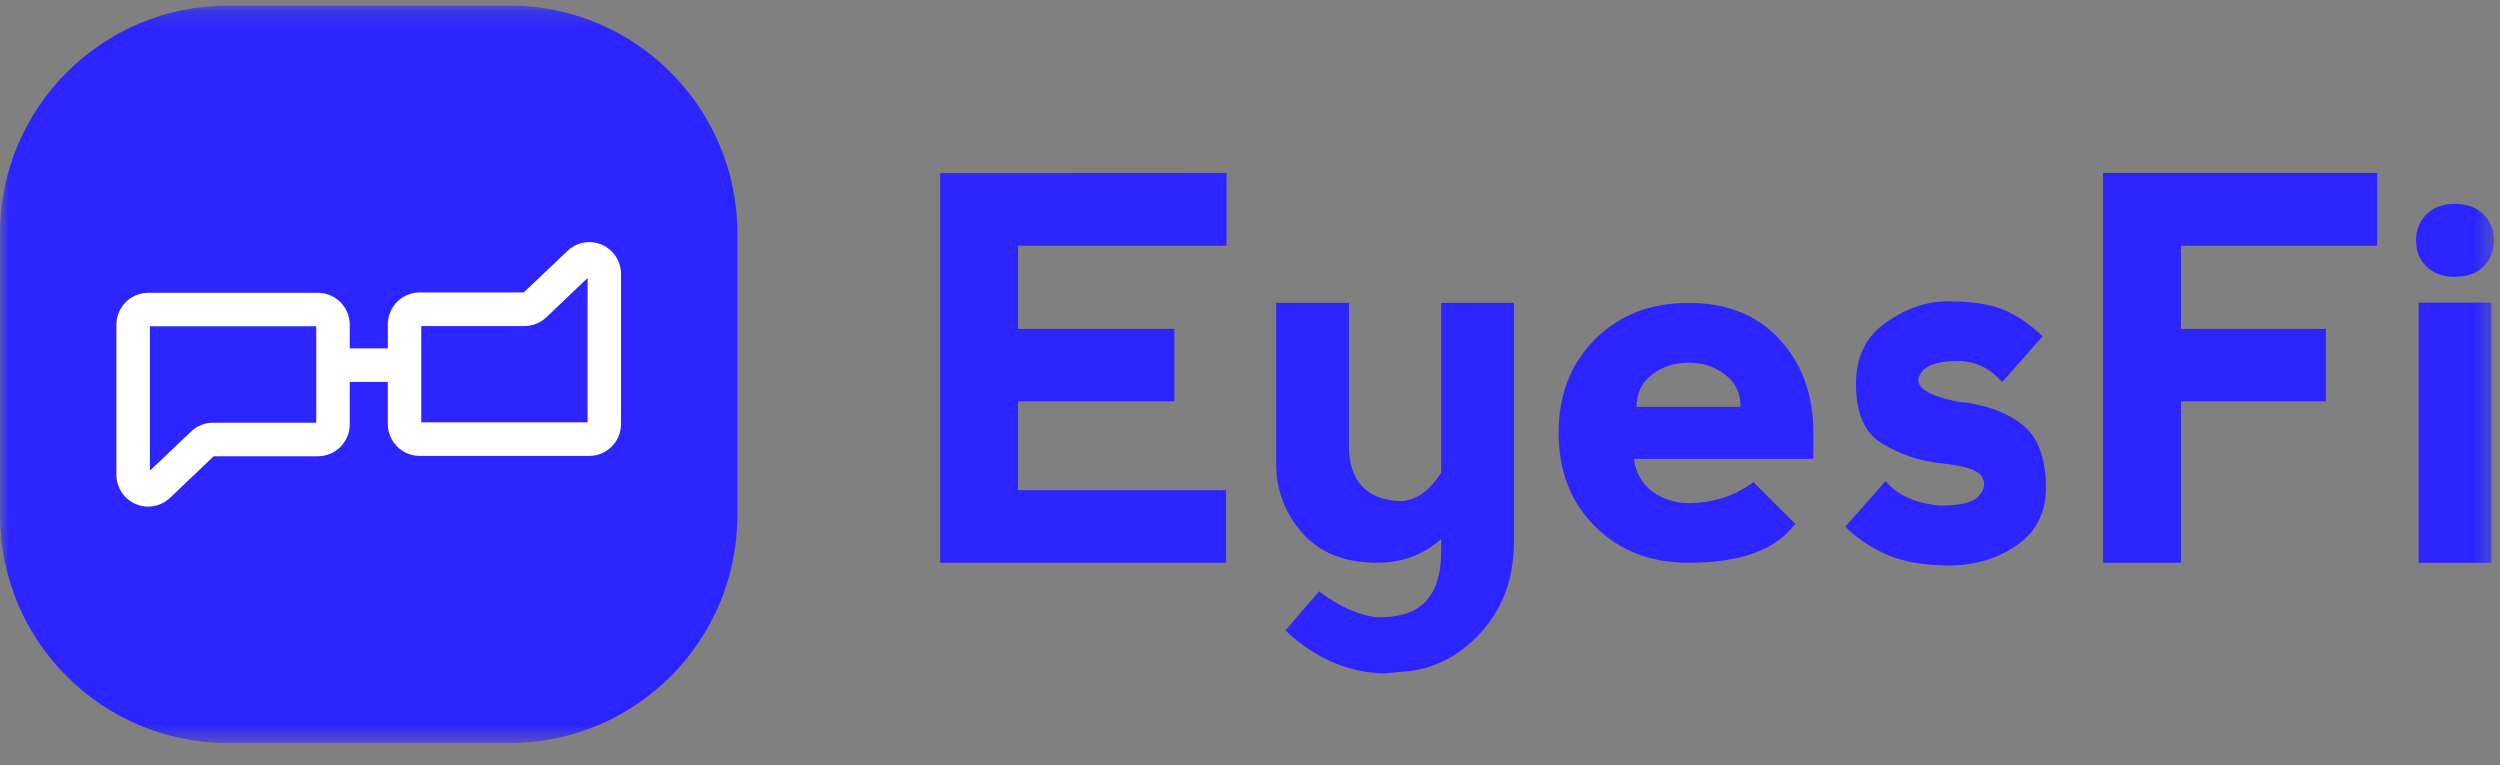 <svg xmlns="http://www.w3.org/2000/svg" xmlns:xlink="http://www.w3.org/1999/xlink" width="147" height="45" viewBox="0 0 147 45" fill="none"><rect x="0" y="0" width="147" height="45" fill="#808080" stroke="none"/><defs><path id="path_0"
        transform="translate(0 0.192) rotate(0 73.324 21.682)"
        d="M146.65,43.36L146.65,0L0,0L0,43.36L146.65,43.36Z" /></defs><g opacity="1" transform="translate(0 -2.2382096176443156e-13)  rotate(0 73.5 22.5)"><path id="Fill 1" fill-rule="evenodd" style="fill:#2D25FF" transform="translate(55.281 10.169)  rotate(0 8.42 11.461)" opacity="1" d="M4.58,13.43L13.77,13.43L13.77,9.17L4.58,9.17L4.58,4.28L16.84,4.28L16.84,0L0,0.01L0,22.92L16.81,22.92L16.81,18.65L4.58,18.65L4.58,13.43Z " /><g opacity="1" transform="translate(0 0.137)  rotate(0 73.5 22)"><path id="Fill 2" fill-rule="evenodd" style="fill:#2D25FF" transform="translate(75.039 17.673)  rotate(0 6.991 10.896)" opacity="1" d="M0,9.48C0,11 0.51,12.35 1.53,13.52C2.55,14.69 4.02,15.28 5.96,15.28C7.38,15.28 8.62,14.82 9.7,13.89L9.7,14.67C9.7,15.89 9.42,16.83 8.84,17.5C8.27,18.16 7.31,18.49 5.99,18.49C4.9,18.39 3.74,17.88 2.52,16.96L0.54,19.26C2.27,20.89 4.2,21.73 6.34,21.79L7.26,21.7C9.09,21.62 10.67,20.86 12,19.42C13.32,17.99 13.98,16.2 13.98,14.06L13.98,0L9.7,0L9.7,9.99C9.03,11.04 8.25,11.6 7.35,11.66C6.32,11.63 5.55,11.33 5.04,10.77C4.53,10.21 4.28,9.43 4.28,8.41L4.28,0L0,0L0,9.48Z " /><path id="Fill 4" fill-rule="evenodd" style="fill:#2D25FF" transform="translate(91.646 17.673)  rotate(0 7.488 7.641)" opacity="1" d="M7.646 3.515C6.826 3.515 6.116 3.745 5.506 4.205C4.896 4.665 4.586 5.295 4.586 6.115L10.696 6.115C10.696 5.295 10.396 4.665 9.776 4.205C9.166 3.745 8.456 3.515 7.646 3.515Z M7.64 11.77C6.83 11.77 6.11 11.54 5.5 11.08C4.89 10.62 4.53 9.98 4.43 9.17L14.98 9.17L14.98 7.64C14.98 5.4 14.31 3.57 12.99 2.14C11.67 0.71 9.88 0 7.64 0C5.4 0 3.57 0.71 2.14 2.14C0.71 3.57 0 5.4 0 7.64C0 9.88 0.71 11.72 2.14 13.14C3.57 14.57 5.4 15.28 7.64 15.28C10.7 15.28 12.79 14.52 13.91 12.99L11.46 10.54C10.34 11.36 9.07 11.77 7.64 11.77Z " /><path id="Fill 6" fill-rule="evenodd" style="fill:#2D25FF" transform="translate(108.501 17.582)  rotate(0 5.898 7.763)" opacity="1" d="M7.86,11.44C7.52,11.82 6.77,12.01 5.59,12.01C4.13,11.88 3.06,11.4 2.37,10.57L0,13.25C0.69,13.94 1.52,14.49 2.48,14.91C3.45,15.32 4.65,15.53 6.1,15.53C7.62,15.53 8.95,15.13 10.09,14.34C11.23,13.54 11.8,12.42 11.8,10.97C11.8,9.18 11.31,7.92 10.35,7.2C9.38,6.47 8.13,6.04 6.62,5.9C5.59,5.69 4.9,5.44 4.55,5.13C4.21,4.82 4.21,4.47 4.55,4.09C4.9,3.7 5.59,3.51 6.62,3.51C7.65,3.51 8.52,3.93 9.22,4.75L11.6,2.06C10.91,1.38 10.16,0.87 9.37,0.52C8.57,0.17 7.46,0 6.02,0C4.78,0 3.57,0.41 2.39,1.25C1.21,2.07 0.63,3.28 0.63,4.86C0.63,6.58 1.14,7.75 2.18,8.37C3.21,8.99 4.35,9.38 5.59,9.52C6.97,9.65 7.78,9.91 8.02,10.29C8.26,10.67 8.2,11.06 7.86,11.44Z " /><path id="Fill 8" fill-rule="evenodd" style="fill:#2D25FF" transform="translate(123.661 10.032)  rotate(0 8.062 11.461)" opacity="1" d="M16.12,0L0,0L0,22.92L4.58,22.92L4.58,13.43L13.1,13.43L13.1,9.17L4.58,9.17L4.58,4.28L16.12,4.28L16.12,0Z " /><mask id="mask-0" fill="white"><use xlink:href="#path_0"></use></mask><g mask="url(#mask-0)"></g><g mask="url(#mask-0)"><path id="Fill 10" fill-rule="evenodd" style="fill:#2D25FF" transform="translate(142.063 11.851)  rotate(0 2.292 10.552)" opacity="1" d="M4.433 21.106L4.433 5.806L0.153 5.806L0.153 21.106L4.433 21.106Z M0 2.15C0 2.77 0.2 3.27 0.61 3.68C1.02 4.09 1.58 4.29 2.29 4.29C3.01 4.29 3.57 4.09 3.97 3.68C4.38 3.27 4.58 2.77 4.58 2.15C4.58 1.54 4.38 1.03 3.97 0.62C3.57 0.21 2.99 0 2.26 0C1.57 0 1.02 0.21 0.61 0.62C0.2 1.03 0 1.54 0 2.15Z " /></g><g mask="url(#mask-0)"><path id="Fill 12" fill-rule="evenodd" style="fill:#2D25FF" transform="translate(0 0.193)  rotate(0 21.681 21.682)" opacity="1" d="M13.4,0C6,0 0,6 0,13.4L0,29.96C0,37.37 6,43.36 13.4,43.36L29.96,43.36C37.36,43.36 43.36,37.37 43.36,29.96L43.36,13.4C43.36,6 37.36,0 29.96,0L13.4,0Z " /></g><g mask="url(#mask-0)"><path id="Fill 13" fill-rule="evenodd" style="fill:#FFFFFF" transform="translate(6.844 14.1)  rotate(0 14.837 7.774)" opacity="1" d="M27.706 2.106L25.286 4.416C24.936 4.746 24.476 4.936 23.996 4.936L17.926 4.936L17.926 10.596L27.706 10.596L27.706 2.106Z M11.751 4.948L1.971 4.948L1.971 6.908L1.971 13.438L4.391 11.138C4.741 10.798 5.201 10.618 5.681 10.618L11.751 10.618L11.751 4.948Z M29.67 1.87C29.67 1.12 29.23 0.45 28.54 0.15C27.85 -0.14 27.06 -2.62444e-16 26.52 0.52L23.95 2.96L17.83 2.96C16.8 2.96 15.96 3.8 15.96 4.83L15.96 6.25L13.72 6.25L13.72 4.85C13.72 3.82 12.88 2.98 11.85 2.98L1.87 2.98C0.84 2.98 0 3.82 0 4.85L0 13.68C0 14.43 0.45 15.1 1.13 15.4C1.37 15.5 1.62 15.55 1.87 15.55C2.34 15.55 2.8 15.37 3.16 15.03L5.72 12.59L11.85 12.59C12.88 12.59 13.72 11.75 13.72 10.72L13.72 8.22L15.96 8.22L15.96 10.7C15.96 11.73 16.8 12.57 17.83 12.57L27.8 12.57C28.84 12.57 29.67 11.73 29.67 10.7L29.67 1.87Z " /></g></g></g></svg>